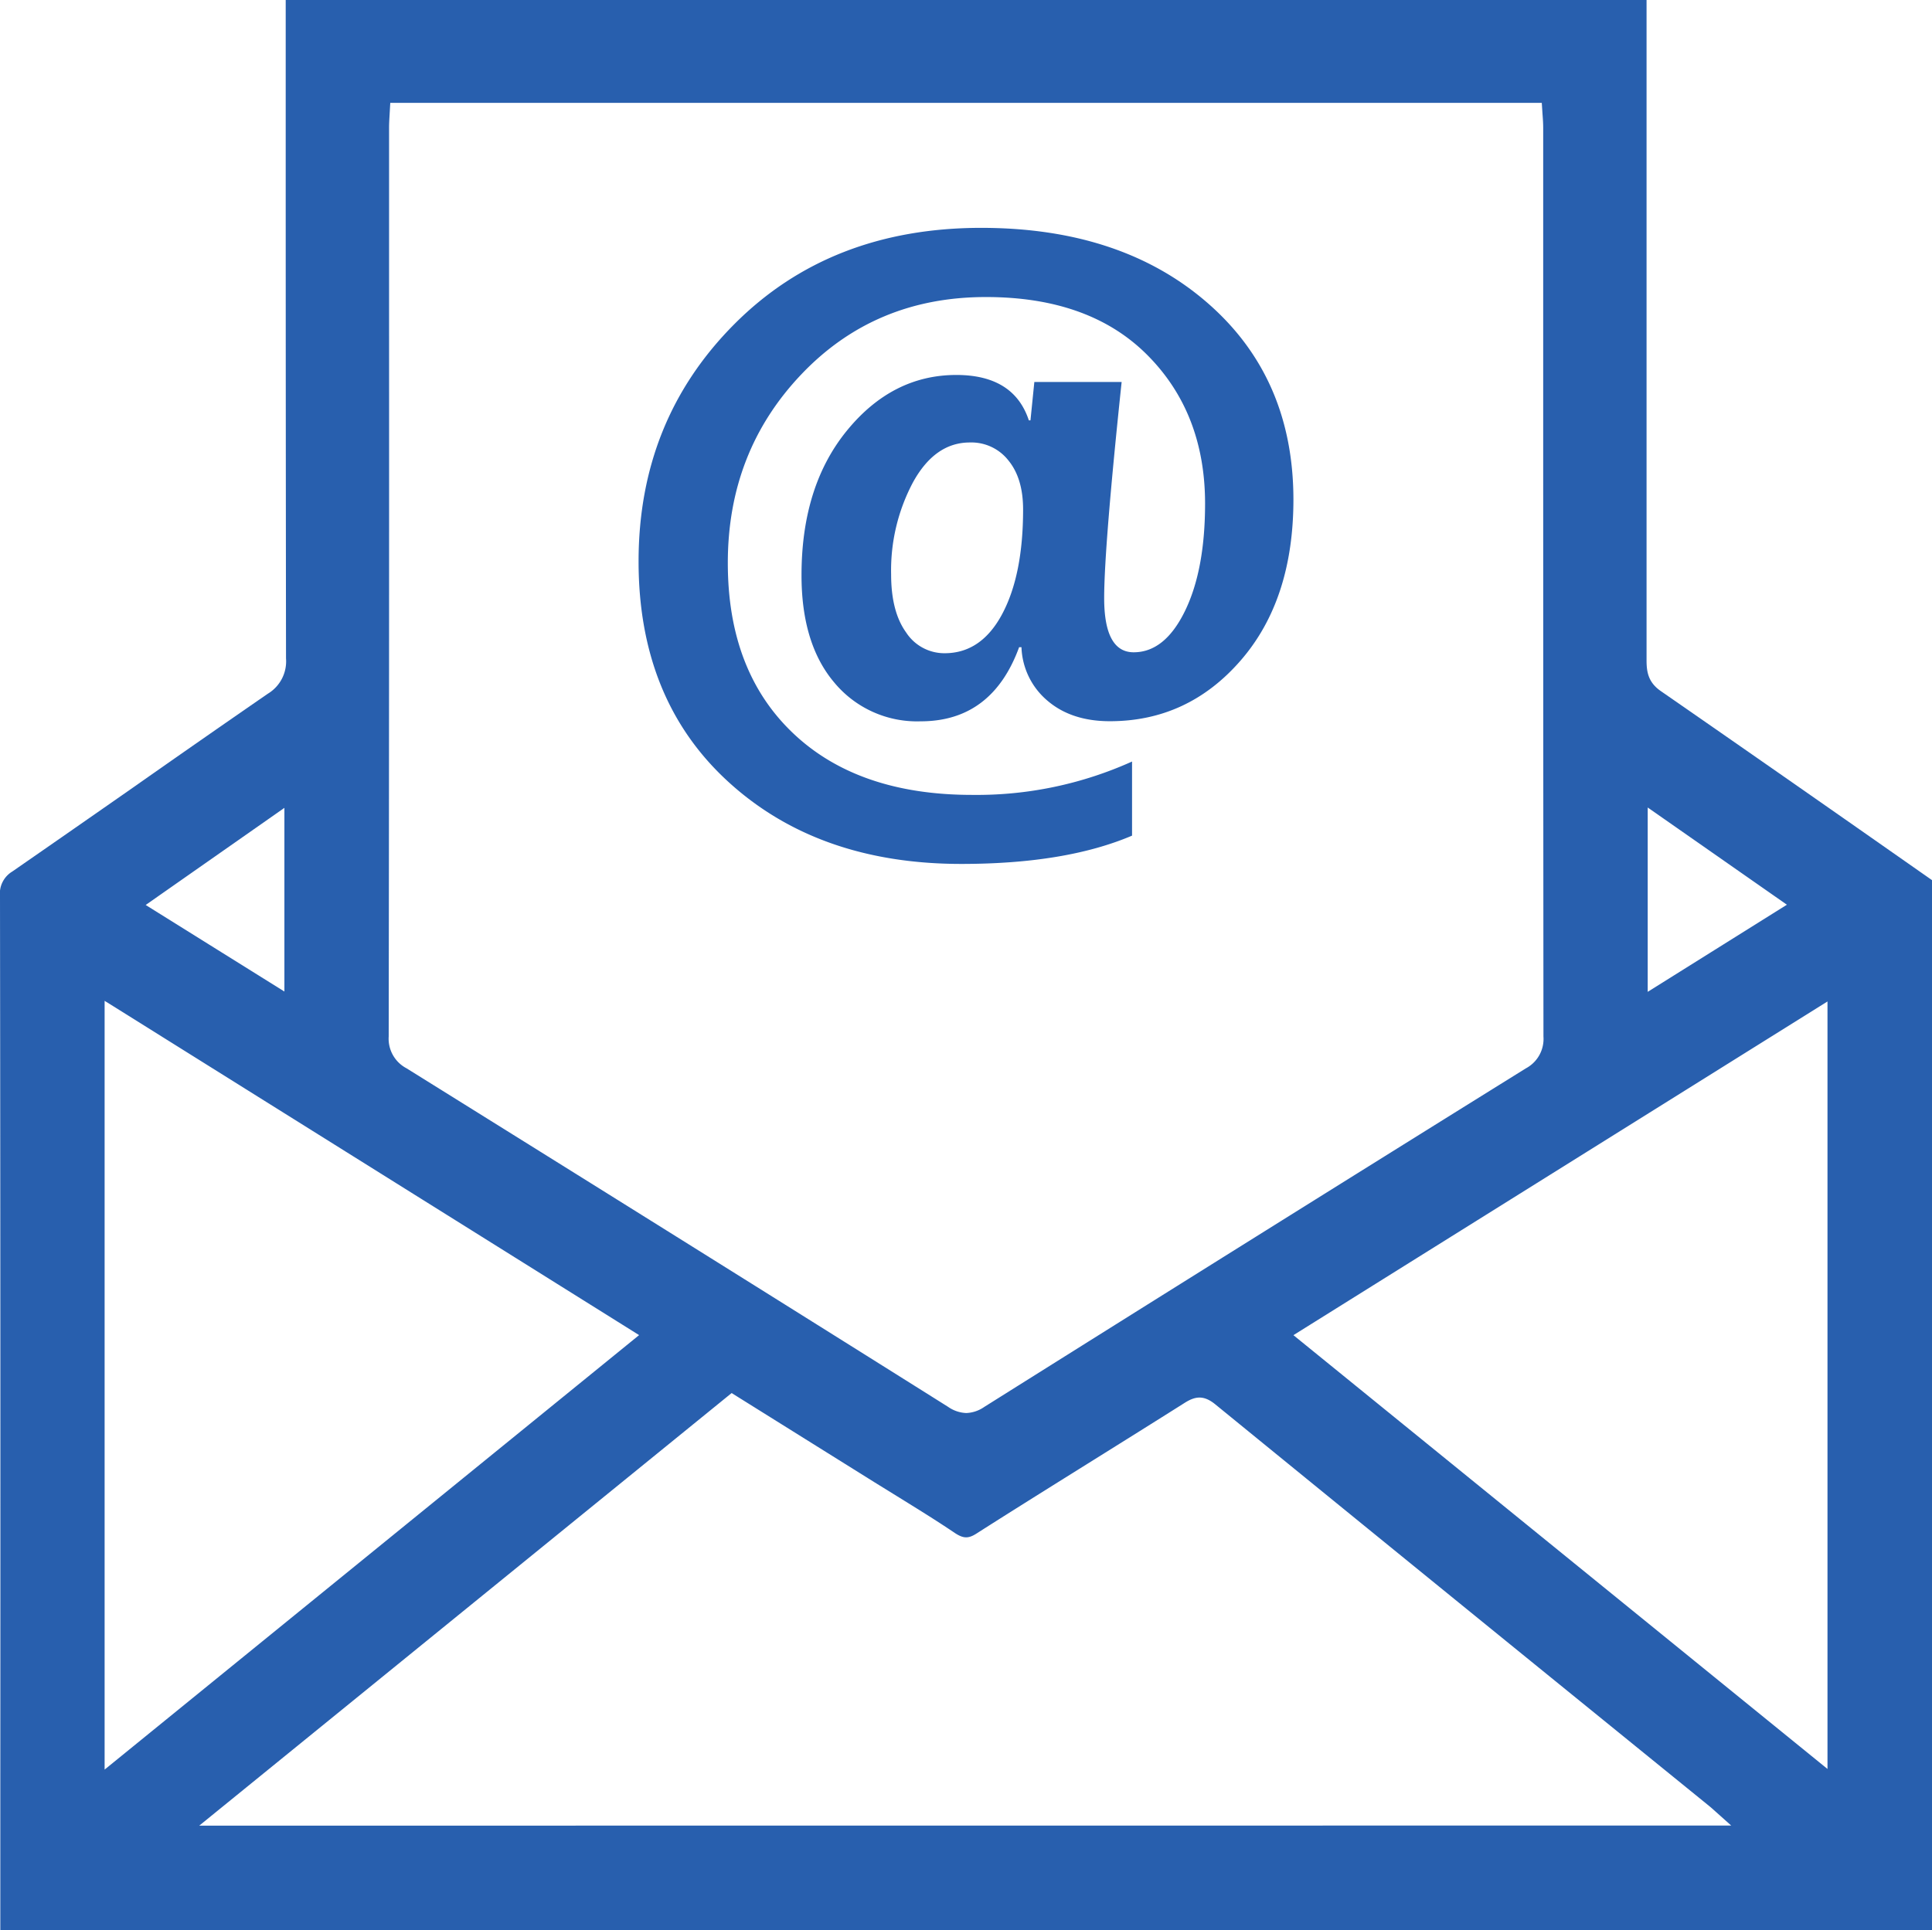 <svg id="Camada_1" data-name="Camada 1" xmlns="http://www.w3.org/2000/svg" viewBox="0 0 369.35 369.12"><defs><style>.cls-1{fill:#285fae;}</style></defs><path class="cls-1" d="M25.37,150.64q-11.46,8-23,16A4.92,4.92,0,0,0,0,171.4q.11,85.18.06,170.37v27.35H369.35V168.3l-11.77-8.24q-20-14-40.1-27.93c-2.5-1.74-2.71-3.86-2.7-6.06q0-47.68,0-95.35V0H54.62V28.68q0,48.62.06,97.23a7.22,7.22,0,0,1-3.49,6.75Q38.24,141.6,25.37,150.64ZM38.09,349.1l101.78-82.72,27.31,17.06,4.35,2.69c3.63,2.25,7.39,4.56,11,7,1.68,1.11,2.64,1.13,4.33,0,7.36-4.69,14.77-9.31,22.18-13.94,5.81-3.63,11.61-7.25,17.4-10.91,1.94-1.23,3.59-1.62,5.89.26q37.11,30.27,74.3,60.46l20.19,16.4c.35.29.69.59,1.14,1l3,2.68ZM315,154.41,341.61,173,315,189.66Zm34.37,37.09V338.26L247.27,255.31ZM74.38,57.55V24.45c0-.81.05-1.63.1-2.5l.13-2.28H294.75l.14,2.14c.07.88.13,1.77.13,2.66V65.84q0,66.18.05,132.37a6.37,6.37,0,0,1-3.38,6.09c-34,21.15-68.8,42.92-103.52,64.73a6.44,6.44,0,0,1-3.45,1.17,6.51,6.51,0,0,1-3.48-1.19c-33-20.74-66.89-41.91-103.54-64.74a6.39,6.39,0,0,1-3.39-6.08Q74.41,127.87,74.38,57.55Zm47.8,197.75L20,338.38v-147l1.61,1ZM54.37,154.48V189.6L27.85,173.05Z"/><path class="cls-1" d="M195.28,123.76h-.45q-5.19,14.17-18.83,14.17a20.54,20.54,0,0,1-16.51-7.42q-6.27-7.41-6.26-20.54,0-17,8.68-27.63T182.82,71.7q11,0,13.87,8.68H197l.74-7.34h16.69q-3.33,31.59-3.34,41.31,0,10.38,5.64,10.38,5.94,0,9.79-7.86t3.86-20.55q0-17.35-11.05-28.44T188.46,56.8q-21.21,0-35.27,14.79t-14.05,36.08q0,20.63,12.42,32.48T185.86,152a72.18,72.18,0,0,0,30.56-6.38v14.17q-12.69,5.41-32.64,5.41-27.36,0-44.53-15.69t-17.17-42.16q0-27,18.32-45.38t47.16-18.4q26.72,0,43.2,14.28t16.51,37.64q0,19.2-10.09,30.81t-25,11.61q-7.35,0-11.94-3.93A14,14,0,0,1,195.28,123.76Zm-9.87-39.15q-6.67,0-10.86,7.6a35.83,35.83,0,0,0-4.19,17.61q0,7.13,2.85,11.09a8.73,8.73,0,0,0,7.38,4q7,0,11-7.49t4-20q0-5.92-2.78-9.34A9,9,0,0,0,185.41,84.61Z"/></svg>
